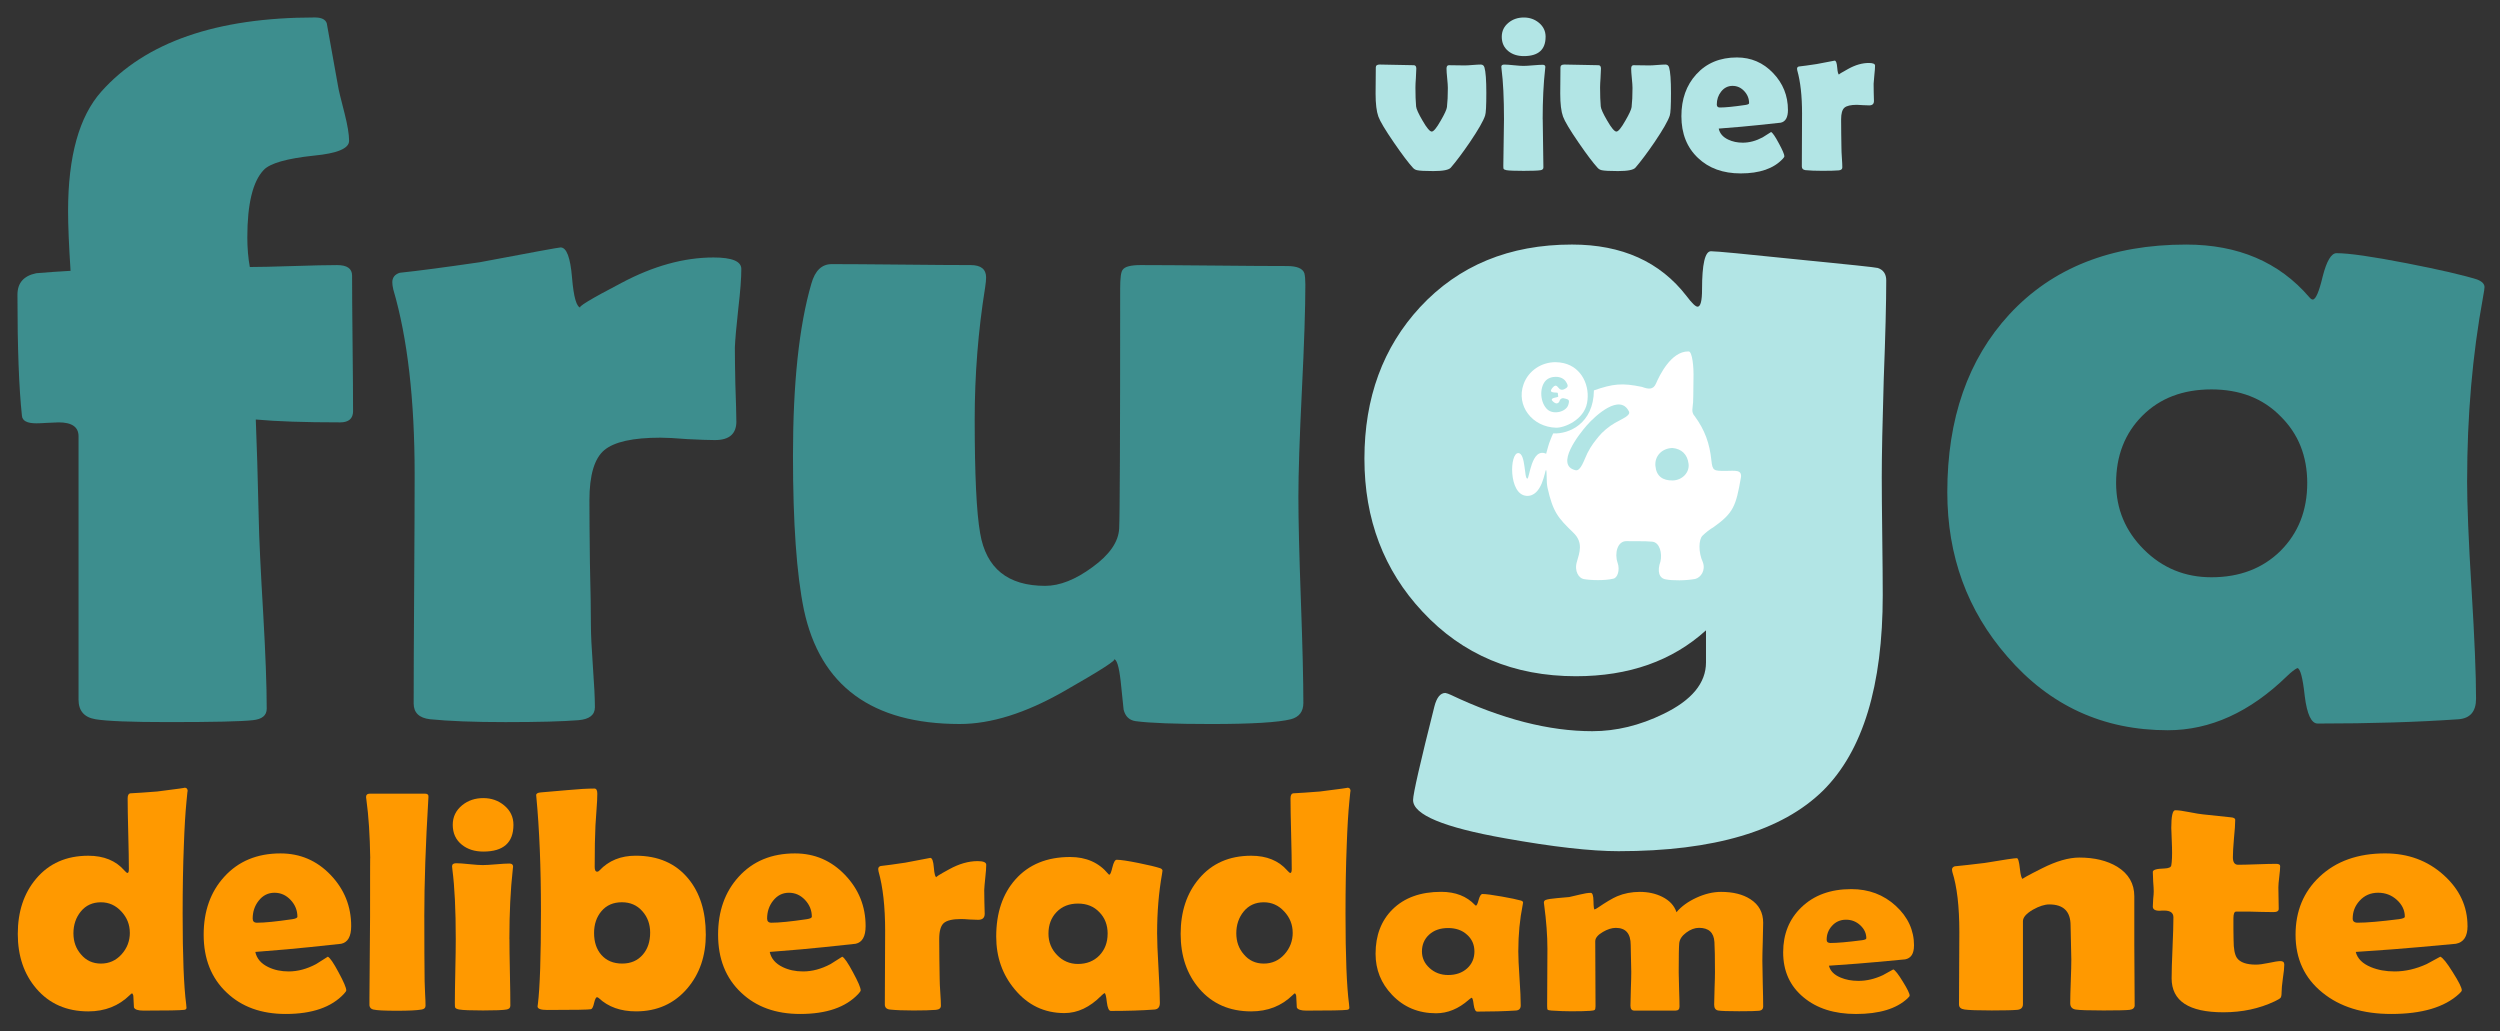 <?xml version="1.0" encoding="UTF-8" standalone="no"?>
<!-- Created with Inkscape (http://www.inkscape.org/) -->

<svg
   xmlns:dc="http://purl.org/dc/elements/1.1/"
   xmlns:cc="http://creativecommons.org/ns#"
   xmlns:rdf="http://www.w3.org/1999/02/22-rdf-syntax-ns#"
   xmlns:svg="http://www.w3.org/2000/svg"
   xmlns="http://www.w3.org/2000/svg"
   version="1.1"
   width="143"
   height="59"
   id="svg21664">
  <rect width="100%" height="100%" fill="#333333" stroke="none"/>
  <defs
     id="defs21666" />
  <g
     transform="translate(0,-993.362)"
     id="layer1">
    <g
       id="g24263">
      <g
         id="g24247">
        <path
           d="m 74.666,1009.647 c -3.2e-5,1.349 -0.066,3.372 -0.199,6.07 -0.133,2.698 -0.199,4.721 -0.199,6.07 -3.2e-5,1.312 0.047,3.281 0.142,5.906 0.095,2.625 0.142,4.585 0.142,5.879 -3.1e-5,0.492 -0.237,0.802 -0.71,0.93 -0.719,0.182 -2.244,0.274 -4.572,0.274 -2.064,0 -3.502,-0.055 -4.317,-0.164 -0.36,-0.055 -0.587,-0.274 -0.682,-0.656 -0.057,-0.547 -0.114,-1.094 -0.17,-1.641 -0.095,-0.839 -0.227,-1.258 -0.398,-1.258 0.265,0 -0.691,0.62 -2.868,1.859 -2.177,1.24 -4.156,1.859 -5.935,1.859 -5.017,0 -7.989,-2.178 -8.917,-6.535 -0.417,-2.023 -0.625,-4.958 -0.625,-8.805 -2e-6,-4.156 0.35,-7.438 1.051,-9.844 0.208,-0.747 0.596,-1.121 1.164,-1.121 0.871,0 2.196,0.01 3.976,0.027 1.78,0.019 3.105,0.028 3.976,0.028 0.587,0 0.88,0.237 0.88,0.711 -1.3e-5,0.128 -0.019,0.319 -0.057,0.574 -0.398,2.479 -0.596,4.995 -0.596,7.547 -1.3e-5,3.172 0.104,5.341 0.312,6.508 0.341,2.005 1.581,3.008 3.72,3.008 0.833,0 1.732,-0.355 2.698,-1.066 0.984,-0.711 1.496,-1.449 1.534,-2.215 0.038,-0.674 0.057,-5.25 0.057,-13.727 -2.2e-5,-0.602 0.047,-0.957 0.142,-1.066 0.114,-0.182 0.454,-0.274 1.022,-0.274 0.928,0 2.319,0.01 4.175,0.027 1.874,0.019 3.275,0.028 4.203,0.028 0.568,10e-5 0.899,0.137 0.994,0.41 0.038,0.146 0.057,0.365 0.057,0.656"
           id="path22213"
           style="font-size:57.07px;font-style:normal;font-variant:normal;font-weight:bold;font-stretch:normal;text-align:start;line-height:100%;letter-spacing:0px;word-spacing:0px;writing-mode:lr-tb;text-anchor:start;fill:#3d8e8e;fill-opacity:1;stroke:none;font-family:Berlin Sans FB Demi;-inkscape-font-specification:Berlin Sans FB Demi Bold" />
        <path
           d="m 20.197,1016.866 c -2e-5,0.437 -0.246,0.656 -0.738,0.656 -2.045,10e-5 -3.654,-0.055 -4.828,-0.164 0.057,1.367 0.114,3.272 0.17,5.715 0.019,1.039 0.104,2.844 0.256,5.414 0.133,2.315 0.199,4.12 0.199,5.414 -1.6e-5,0.383 -0.265,0.602 -0.795,0.656 -0.644,0.073 -2.253,0.109 -4.828,0.109 -2.139,0 -3.531,-0.055 -4.175,-0.164 -0.644,-0.109 -0.966,-0.483 -0.966,-1.121 l 0,-15.066 c -4.2e-6,-0.529 -0.379,-0.793 -1.136,-0.793 -0.133,10e-5 -0.35,0.01 -0.653,0.027 -0.284,0.019 -0.492,0.027 -0.625,0.027 -0.53,0 -0.805,-0.146 -0.824,-0.438 -0.17,-1.586 -0.256,-3.892 -0.256,-6.918 -6.7e-7,-0.674 0.36,-1.085 1.079,-1.23 0.644,-0.055 1.297,-0.1 1.959,-0.137 -0.095,-1.458 -0.142,-2.598 -0.142,-3.418 -3.6e-6,-3.135 0.634,-5.414 1.903,-6.836 2.518,-2.826 6.588,-4.238 12.211,-4.238 0.379,10e-5 0.606,0.11 0.682,0.328 0.151,0.82 0.369,2.033 0.653,3.637 0.019,0.146 0.142,0.656 0.369,1.531 0.17,0.674 0.256,1.194 0.256,1.559 -2.1e-5,0.438 -0.672,0.72 -2.016,0.848 -1.552,0.164 -2.509,0.438 -2.868,0.82 -0.625,0.656 -0.937,1.942 -0.937,3.856 -1.3e-5,0.602 0.047,1.167 0.142,1.695 0.53,0 1.354,-0.019 2.471,-0.055 1.117,-0.036 1.959,-0.055 2.527,-0.055 0.568,0 0.852,0.201 0.852,0.602 -2e-5,0.857 0.009,2.151 0.028,3.883 0.019,1.714 0.028,2.999 0.028,3.856"
           id="path22209"
           style="font-size:57.07px;font-style:normal;font-variant:normal;font-weight:bold;font-stretch:normal;text-align:start;line-height:100%;letter-spacing:0px;word-spacing:0px;writing-mode:lr-tb;text-anchor:start;fill:#3d8e8e;fill-opacity:1;stroke:none;font-family:Berlin Sans FB Demi;-inkscape-font-specification:Berlin Sans FB Demi Bold" />
        <path
           d="m 42.121,1017.468 c -2.1e-5,0.711 -0.407,1.066 -1.221,1.066 -0.36,0 -0.89,-0.019 -1.59,-0.055 -0.682,-0.055 -1.193,-0.082 -1.534,-0.082 -1.571,0 -2.641,0.237 -3.209,0.711 -0.568,0.474 -0.852,1.431 -0.852,2.871 -1.3e-5,0.784 0.009,1.978 0.028,3.582 0.038,1.586 0.057,2.771 0.057,3.555 -1.3e-5,0.529 0.038,1.321 0.114,2.379 0.076,1.039 0.114,1.814 0.114,2.324 -1.4e-5,0.438 -0.312,0.684 -0.937,0.738 -0.909,0.073 -2.3,0.11 -4.175,0.11 -1.799,0 -3.237,-0.055 -4.317,-0.164 -0.625,-0.073 -0.937,-0.374 -0.937,-0.902 -3e-6,-1.458 0.009,-3.637 0.028,-6.535 0.019,-2.917 0.028,-5.104 0.028,-6.562 -3e-6,-4.284 -0.407,-7.811 -1.221,-10.582 -0.038,-0.164 -0.057,-0.301 -0.057,-0.41 -10e-7,-0.273 0.142,-0.456 0.426,-0.547 1.041,-0.109 2.565,-0.31 4.572,-0.602 2.991,-0.565 4.534,-0.848 4.629,-0.848 0.341,10e-5 0.558,0.574 0.653,1.723 0.095,1.148 0.265,1.723 0.511,1.723 -0.265,0 0.511,-0.474 2.329,-1.422 1.817,-0.966 3.569,-1.449 5.254,-1.449 1.06,10e-5 1.59,0.219 1.59,0.656 -2.1e-5,0.529 -0.057,1.276 -0.17,2.242 -0.114,1.039 -0.18,1.787 -0.199,2.242 -2.1e-5,0.529 0.009,1.23 0.028,2.106 0.038,1.075 0.057,1.786 0.057,2.133"
           id="path22211"
           style="font-size:57.07px;font-style:normal;font-variant:normal;font-weight:bold;font-stretch:normal;text-align:start;line-height:100%;letter-spacing:0px;word-spacing:0px;writing-mode:lr-tb;text-anchor:start;fill:#3d8e8e;fill-opacity:1;stroke:none;font-family:Berlin Sans FB Demi;-inkscape-font-specification:Berlin Sans FB Demi Bold" />
        <path
           d="m 131.974,1020.995 c -3e-5,-1.549 -0.511,-2.825 -1.534,-3.828 -1.003,-1.021 -2.319,-1.531 -3.947,-1.531 -1.628,0 -2.944,0.501 -3.947,1.504 -1.003,1.003 -1.505,2.288 -1.505,3.855 -10e-6,1.477 0.53,2.744 1.59,3.801 1.06,1.057 2.348,1.586 3.862,1.586 1.609,0 2.925,-0.501 3.947,-1.504 1.022,-1.021 1.533,-2.315 1.534,-3.883 m 9.144,-0.164 c -3e-5,1.404 0.085,3.491 0.256,6.262 0.17,2.771 0.256,4.849 0.256,6.234 -3e-5,0.729 -0.331,1.121 -0.994,1.176 -2.348,0.164 -5.036,0.246 -8.065,0.246 -0.36,0 -0.606,-0.52 -0.738,-1.559 -0.114,-1.057 -0.256,-1.595 -0.426,-1.613 -0.151,0.073 -0.35,0.228 -0.596,0.465 -2.12,2.06 -4.392,3.09 -6.816,3.09 -3.692,0 -6.749,-1.404 -9.173,-4.211 -2.291,-2.625 -3.436,-5.76 -3.436,-9.406 0,-4.211 1.183,-7.602 3.55,-10.172 2.461,-2.661 5.831,-3.992 10.11,-3.992 2.972,0 5.32,1.002 7.043,3.008 0.076,0.091 0.142,0.137 0.199,0.137 0.17,0 0.36,-0.438 0.568,-1.312 0.227,-0.893 0.492,-1.34 0.795,-1.34 0.7,1e-4 2.035,0.191 4.004,0.574 1.874,0.365 3.218,0.674 4.033,0.93 0.284,0.109 0.426,0.255 0.426,0.437 -3e-5,0.073 -0.028,0.264 -0.085,0.574 -0.606,3.3 -0.909,6.79 -0.909,10.473"
           id="path22217"
           style="font-size:57.07px;font-style:normal;font-variant:normal;font-weight:bold;font-stretch:normal;text-align:start;line-height:100%;letter-spacing:0px;word-spacing:0px;writing-mode:lr-tb;text-anchor:start;fill:#3d8e8e;fill-opacity:1;stroke:none;font-family:Berlin Sans FB Demi;-inkscape-font-specification:Berlin Sans FB Demi Bold" />
        <g
           id="g24009">
          <path
             d="m 107.693,1027.393 c -3e-5,5.195 -1.136,8.923 -3.408,11.184 -2.348,2.315 -6.248,3.473 -11.7,3.473 -1.59,-10e-5 -3.758,-0.246 -6.503,-0.738 -3.502,-0.62 -5.254,-1.349 -5.254,-2.188 -3e-6,-0.346 0.407,-2.133 1.221,-5.359 0.133,-0.51 0.341,-0.766 0.625,-0.766 0.095,0.019 0.199,0.055 0.312,0.109 2.916,1.385 5.613,2.078 8.094,2.078 1.363,0 2.717,-0.328 4.061,-0.984 1.628,-0.784 2.442,-1.768 2.442,-2.953 l 0,-1.832 c -1.931,1.75 -4.411,2.625 -7.44,2.625 -3.559,0 -6.484,-1.23 -8.775,-3.692 -2.215,-2.37 -3.323,-5.286 -3.323,-8.75 -10e-7,-3.482 1.06,-6.371 3.181,-8.668 2.215,-2.388 5.112,-3.582 8.69,-3.582 2.859,0 5.045,0.984 6.56,2.953 0.303,0.401 0.511,0.602 0.625,0.602 0.17,1e-4 0.256,-0.328 0.256,-0.984 -2.1e-5,-1.458 0.17,-2.188 0.511,-2.188 0.303,0 1.941,0.155 4.913,0.465 2.972,0.292 4.515,0.456 4.629,0.492 0.322,0.109 0.483,0.346 0.483,0.711 -3e-5,1.258 -0.047,3.135 -0.142,5.633 -0.076,2.498 -0.114,4.375 -0.114,5.633 -3e-5,0.747 0.009,1.869 0.028,3.363 0.019,1.495 0.028,2.616 0.028,3.363"
             id="path22226"
             style="font-size:57.07px;font-style:normal;font-variant:normal;font-weight:bold;font-stretch:normal;text-align:start;line-height:100%;letter-spacing:0px;word-spacing:0px;writing-mode:lr-tb;text-anchor:start;fill:#b2e5e5;fill-opacity:1;stroke:none;font-family:Berlin Sans FB Demi;-inkscape-font-specification:Berlin Sans FB Demi Bold" />
          <g
             id="g24000">
            <g
               id="g23994">
              <path
                 d="m 99.576,1020.702 c -0.282,1.618 -0.424,2.007 -1.585,2.83 -0.155,0.077 -0.437,0.304 -0.605,0.468 -0.226,0.221 -0.247,0.948 0.017,1.521 0.17,0.464 -0.114,0.874 -0.434,0.956 -0.53,0.101 -1.317,0.101 -1.677,0.027 -0.399,-0.058 -0.511,-0.469 -0.315,-1.023 0.11,-0.464 -0.036,-1.087 -0.463,-1.135 -0.393,-0.044 -1.198,-0.018 -1.451,-0.031 -0.559,-0.029 -0.719,0.717 -0.538,1.231 0.149,0.422 -9.9e-4,0.887 -0.259,0.919 -0.46,0.114 -1.289,0.094 -1.688,0.017 -0.258,-0.05 -0.547,-0.443 -0.377,-0.998 0.142,-0.496 0.378,-1.088 -0.198,-1.644 -0.904,-0.874 -1.172,-1.193 -1.485,-2.577 -0.079,-0.349 -0.024,-1.004 -0.088,-1.011 -0.064,-0.01 -0.208,1.541 -1.121,1.472 -1.031,-0.078 -0.969,-2.49 -0.45,-2.446 0.417,0.036 0.317,1.481 0.507,1.461 0.117,0.021 0.225,-1.803 1.073,-1.423 0.079,-0.265 0.136,-0.539 0.245,-0.791 0.101,-0.234 0.058,-0.173 0.157,-0.371 0.906,0.044 2.306,-0.558 2.331,-2.463 1.092,-0.378 1.612,-0.437 2.752,-0.198 0.352,0.131 0.64,0.177 0.798,-0.191 0.205,-0.476 0.864,-1.84 1.843,-1.838 0.26,-0.061 0.312,1.067 0.305,1.322 -0.014,0.527 -0.002,1.055 -0.025,1.582 -0.014,0.323 -0.13,0.557 0.094,0.801 0.575,0.782 0.854,1.557 0.952,2.527 0.06,0.6 0.145,0.6 0.792,0.601 0.544,2e-4 0.983,-0.104 0.894,0.405 z"
                 id="out"
                 style="fill:#ffffff;fill-opacity:1" />
              <path
                 d="m 95.661,1018.987 c -0.604,0.018 -1.019,0.464 -0.972,1.019 0.05,0.592 0.416,0.851 0.996,0.838 0.532,-0.013 0.961,-0.447 0.902,-0.946 -0.066,-0.551 -0.403,-0.863 -0.926,-0.911 z"
                 id="path22685"
                 style="fill:#b2e5e5;fill-opacity:1" />
              <path
                 d="m 90.122,1020.258 c 0.303,0.07 0.497,-0.62 0.678,-0.977 0.229,-0.454 0.437,-0.69 0.636,-0.941 0.215,-0.272 0.595,-0.59 0.931,-0.782 0.397,-0.228 0.924,-0.425 0.809,-0.659 -0.516,-1.051 -1.916,0.229 -2.407,0.789 -0.453,0.516 -1.844,2.295 -0.646,2.571 z"
                 id="path22683"
                 style="fill:#b2e5e5;fill-opacity:1" />
            </g>
            <g
               id="g23990">
              <path
                 d="m 88.995,1014.079 c -0.817,-0.01 -1.571,0.486 -1.846,1.258 -0.442,1.239 0.498,2.45 1.856,2.49 0.476,0.014 1.588,-0.442 1.774,-1.41 0.185,-0.96 -0.287,-2.034 -1.326,-2.281 -0.153,-0.036 -0.306,-0.055 -0.458,-0.056 z"
                 id="path22551"
                 style="fill:#ffffff;fill-opacity:1;stroke:none" />
              <path
                 d="m 89.003,1014.917 c 0.232,0 0.455,0.097 0.565,0.275 0.064,0.105 0.178,0.256 0.028,0.361 -0.114,0.079 -0.278,0.173 -0.42,0.024 -0.098,-0.103 -0.164,-0.242 -0.328,-0.084 -0.415,0.439 0.273,0.269 0.259,0.356 0.007,0.082 0.004,-0.013 0.024,0.195 -0.017,0.078 -0.646,0.044 -0.22,0.347 0.112,0.073 0.177,0.055 0.25,-0.012 0.041,-0.039 0.045,-0.111 0.081,-0.158 0.112,-0.141 0.26,-0.063 0.384,-0.03 0.17,0.046 0.118,0.187 0.089,0.301 -0.105,0.428 -0.847,0.61 -1.198,0.296 -0.413,-0.37 -0.48,-1.206 -0.129,-1.624 0.143,-0.17 0.383,-0.253 0.615,-0.248 z"
                 id="path3472"
                 style="fill:#b2e5e5;fill-opacity:1;stroke:none" />
            </g>
          </g>
        </g>
      </g>
      <g
         id="g22899">
        <path
           d="m 85.018,998.691 c -6e-6,0.724 -0.023,1.151 -0.07,1.282 -0.097,0.3 -0.389,0.81 -0.876,1.53 -0.423,0.618 -0.785,1.1 -1.085,1.447 -0.11,0.131 -0.442,0.197 -0.997,0.197 -0.482,0 -0.796,-0.017 -0.939,-0.051 -0.089,-0.021 -0.163,-0.063 -0.222,-0.127 -0.254,-0.275 -0.616,-0.753 -1.085,-1.435 -0.504,-0.732 -0.804,-1.234 -0.901,-1.504 -0.106,-0.292 -0.159,-0.73 -0.159,-1.314 0,-0.165 0.002,-0.413 0.006,-0.743 0.004,-0.334 0.006,-0.586 0.006,-0.755 -10e-7,-0.11 0.074,-0.165 0.222,-0.165 0.216,10e-6 0.54,0.006 0.971,0.019 0.436,0.013 0.762,0.019 0.978,0.019 0.097,0 0.146,0.066 0.146,0.197 -3e-6,0.118 -0.009,0.298 -0.025,0.54 -0.017,0.237 -0.025,0.417 -0.025,0.54 -3e-6,0.44 0.013,0.8 0.038,1.079 0.013,0.144 0.135,0.415 0.368,0.812 0.241,0.419 0.417,0.628 0.527,0.628 0.106,0 0.275,-0.205 0.508,-0.616 0.224,-0.385 0.345,-0.647 0.362,-0.787 0.034,-0.3 0.051,-0.664 0.051,-1.092 -5e-6,-0.123 -0.013,-0.307 -0.038,-0.552 -0.025,-0.25 -0.038,-0.434 -0.038,-0.552 -5e-6,-0.131 0.044,-0.197 0.133,-0.197 0.102,0 0.252,0.002 0.451,0.006 0.203,0.004 0.355,0.006 0.457,0.006 0.102,1e-5 0.254,-0.008 0.457,-0.025 0.207,-0.017 0.362,-0.025 0.463,-0.025 0.106,10e-6 0.176,0.055 0.209,0.165 0.072,0.241 0.108,0.732 0.108,1.473"
           id="path22821"
           style="font-size:13px;font-style:normal;font-variant:normal;font-weight:bold;font-stretch:normal;text-align:start;line-height:100%;letter-spacing:0px;word-spacing:0px;writing-mode:lr-tb;text-anchor:start;fill:#b2e5e5;fill-opacity:1;stroke:none;font-family:Berlin Sans FB Demi;-inkscape-font-specification:Berlin Sans FB Demi Bold" />
        <path
           d="m 88.408,995.467 c -3e-6,0.736 -0.415,1.104 -1.244,1.104 -0.355,0 -0.65,-0.093 -0.882,-0.279 -0.254,-0.203 -0.381,-0.478 -0.381,-0.825 0,-0.33 0.131,-0.601 0.394,-0.812 0.241,-0.195 0.531,-0.292 0.87,-0.292 0.33,10e-6 0.616,0.1 0.857,0.298 0.258,0.212 0.387,0.48 0.387,0.806 m -0.165,4.716 c -3e-6,0.309 0.006,0.77 0.019,1.384 0.013,0.609 0.019,1.066 0.019,1.371 -3e-6,0.089 -0.053,0.142 -0.159,0.159 -0.144,0.025 -0.468,0.038 -0.971,0.038 -0.508,0 -0.834,-0.013 -0.978,-0.038 -0.093,-0.017 -0.15,-0.044 -0.171,-0.082 -0.009,-0.017 -0.013,-0.08 -0.013,-0.19 -10e-7,-0.292 0.006,-0.73 0.019,-1.314 0.013,-0.588 0.019,-1.03 0.019,-1.327 -10e-7,-1.202 -0.047,-2.158 -0.14,-2.869 -0.009,-0.068 -0.013,-0.112 -0.013,-0.133 -10e-7,-0.085 0.057,-0.127 0.171,-0.127 0.118,10e-6 0.298,0.013 0.54,0.038 0.245,0.025 0.43,0.038 0.552,0.038 0.123,10e-6 0.307,-0.011 0.552,-0.032 0.245,-0.021 0.43,-0.032 0.552,-0.032 0.102,0 0.152,0.042 0.152,0.127 -3e-6,0.017 -0.004,0.057 -0.013,0.121 -0.093,0.825 -0.14,1.782 -0.14,2.869"
           id="path22823"
           style="font-size:13px;font-style:normal;font-variant:normal;font-weight:bold;font-stretch:normal;text-align:start;line-height:100%;letter-spacing:0px;word-spacing:0px;writing-mode:lr-tb;text-anchor:start;fill:#b2e5e5;fill-opacity:1;stroke:none;font-family:Berlin Sans FB Demi;-inkscape-font-specification:Berlin Sans FB Demi Bold" />
        <path
           d="m 95.58,998.691 c -6e-6,0.724 -0.023,1.151 -0.07,1.282 -0.097,0.3 -0.389,0.81 -0.876,1.53 -0.423,0.618 -0.785,1.1 -1.085,1.447 -0.11,0.131 -0.442,0.197 -0.997,0.197 -0.482,0 -0.796,-0.017 -0.939,-0.051 -0.089,-0.021 -0.163,-0.063 -0.222,-0.127 -0.254,-0.275 -0.616,-0.753 -1.085,-1.435 -0.504,-0.732 -0.804,-1.234 -0.901,-1.504 -0.106,-0.292 -0.159,-0.73 -0.159,-1.314 0,-0.165 0.002,-0.413 0.006,-0.743 0.004,-0.334 0.006,-0.586 0.006,-0.755 -10e-7,-0.11 0.074,-0.165 0.222,-0.165 0.216,10e-6 0.54,0.006 0.971,0.019 0.436,0.013 0.762,0.019 0.978,0.019 0.097,0 0.146,0.066 0.146,0.197 -3e-6,0.118 -0.009,0.298 -0.025,0.54 -0.017,0.237 -0.025,0.417 -0.025,0.54 -3e-6,0.44 0.013,0.8 0.038,1.079 0.013,0.144 0.135,0.415 0.368,0.812 0.241,0.419 0.417,0.628 0.527,0.628 0.106,0 0.275,-0.205 0.508,-0.616 0.224,-0.385 0.345,-0.647 0.362,-0.787 0.034,-0.3 0.051,-0.664 0.051,-1.092 -5e-6,-0.123 -0.013,-0.307 -0.038,-0.552 -0.025,-0.25 -0.038,-0.434 -0.038,-0.552 -5e-6,-0.131 0.044,-0.197 0.133,-0.197 0.102,0 0.252,0.002 0.451,0.006 0.203,0.004 0.355,0.006 0.457,0.006 0.102,1e-5 0.254,-0.008 0.457,-0.025 0.207,-0.017 0.362,-0.025 0.463,-0.025 0.106,10e-6 0.176,0.055 0.209,0.165 0.072,0.241 0.108,0.732 0.108,1.473"
           id="path22825"
           style="font-size:13px;font-style:normal;font-variant:normal;font-weight:bold;font-stretch:normal;text-align:start;line-height:100%;letter-spacing:0px;word-spacing:0px;writing-mode:lr-tb;text-anchor:start;fill:#b2e5e5;fill-opacity:1;stroke:none;font-family:Berlin Sans FB Demi;-inkscape-font-specification:Berlin Sans FB Demi Bold" />
        <path
           d="m 102.271,999.65 c -1e-5,0.427 -0.138,0.671 -0.413,0.73 -0.047,0.01 -0.485,0.055 -1.314,0.14 -0.499,0.055 -1.244,0.121 -2.234,0.197 0.059,0.275 0.239,0.485 0.54,0.628 0.245,0.118 0.525,0.178 0.838,0.178 0.377,0 0.755,-0.102 1.136,-0.305 0.161,-0.102 0.322,-0.203 0.482,-0.305 0.089,0.042 0.237,0.258 0.444,0.647 0.212,0.389 0.317,0.637 0.317,0.743 0,0.03 -0.032,0.078 -0.095,0.146 -0.516,0.554 -1.318,0.832 -2.406,0.832 -1.007,0 -1.82,-0.294 -2.438,-0.882 -0.635,-0.597 -0.952,-1.394 -0.952,-2.393 0,-0.973 0.284,-1.771 0.851,-2.393 0.584,-0.643 1.358,-0.965 2.323,-0.965 0.812,1e-5 1.502,0.296 2.069,0.889 0.567,0.592 0.851,1.297 0.851,2.114 m -2.222,-0.387 c -10e-6,-0.262 -0.093,-0.493 -0.279,-0.692 -0.186,-0.199 -0.408,-0.298 -0.667,-0.298 -0.267,0 -0.487,0.112 -0.66,0.336 -0.161,0.207 -0.241,0.451 -0.241,0.73 -2e-6,0.114 0.059,0.171 0.178,0.171 0.313,1e-5 0.8,-0.049 1.46,-0.146 0.14,-0.021 0.209,-0.055 0.209,-0.102"
           id="path22827"
           style="font-size:13px;font-style:normal;font-variant:normal;font-weight:bold;font-stretch:normal;text-align:start;line-height:100%;letter-spacing:0px;word-spacing:0px;writing-mode:lr-tb;text-anchor:start;fill:#b2e5e5;fill-opacity:1;stroke:none;font-family:Berlin Sans FB Demi;-inkscape-font-specification:Berlin Sans FB Demi Bold" />
        <path
           d="m 107.19,999.142 c 0,0.165 -0.091,0.248 -0.273,0.248 -0.08,0 -0.199,-0.004 -0.355,-0.013 -0.152,-0.013 -0.267,-0.019 -0.343,-0.019 -0.351,0 -0.59,0.055 -0.717,0.165 -0.127,0.11 -0.19,0.332 -0.19,0.666 0,0.182 0.002,0.459 0.006,0.832 0.008,0.368 0.013,0.643 0.013,0.825 -10e-6,0.123 0.008,0.307 0.025,0.552 0.017,0.241 0.025,0.421 0.025,0.539 0,0.102 -0.07,0.159 -0.209,0.171 -0.203,0.017 -0.514,0.025 -0.933,0.025 -0.402,0 -0.724,-0.013 -0.965,-0.038 -0.14,-0.017 -0.209,-0.087 -0.209,-0.209 0,-0.339 0.002,-0.844 0.006,-1.517 0.004,-0.677 0.006,-1.185 0.006,-1.523 0,-0.994 -0.091,-1.813 -0.273,-2.457 -0.008,-0.038 -0.013,-0.07 -0.013,-0.095 0,-0.064 0.032,-0.106 0.095,-0.127 0.233,-0.025 0.573,-0.072 1.022,-0.14 0.669,-0.131 1.014,-0.197 1.035,-0.197 0.076,10e-6 0.125,0.133 0.146,0.4 0.021,0.267 0.059,0.4 0.114,0.4 -0.059,0 0.114,-0.11 0.521,-0.33 0.406,-0.224 0.798,-0.336 1.174,-0.336 0.237,10e-6 0.355,0.051 0.355,0.152 -10e-6,0.123 -0.013,0.296 -0.038,0.52 -0.025,0.241 -0.04,0.415 -0.044,0.521 -1e-5,0.123 0.002,0.286 0.006,0.489 0.008,0.25 0.013,0.415 0.013,0.495"
           id="path22829"
           style="font-size:13px;font-style:normal;font-variant:normal;font-weight:bold;font-stretch:normal;text-align:start;line-height:100%;letter-spacing:0px;word-spacing:0px;writing-mode:lr-tb;text-anchor:start;fill:#b2e5e5;fill-opacity:1;stroke:none;font-family:Berlin Sans FB Demi;-inkscape-font-specification:Berlin Sans FB Demi Bold" />
      </g>
      <g
         id="g24155">
        <path
           d="m 10.736,1038.636 c -10e-6,-0.129 -0.023,0.064 -0.07,0.58 -0.064,0.65 -0.114,1.482 -0.149,2.496 -0.047,1.148 -0.07,2.455 -0.07,3.92 -10e-6,2.42 0.067,4.143 0.202,5.168 0.012,0.111 0.018,0.182 0.018,0.211 -10e-6,0.064 -0.044,0.103 -0.132,0.114 -0.211,0.029 -0.987,0.044 -2.329,0.044 -0.316,0 -0.498,-0.062 -0.545,-0.184 -0.012,-0.223 -0.023,-0.445 -0.035,-0.668 -0.006,-0.047 -0.029,-0.094 -0.07,-0.141 -0.035,0.017 -0.079,0.053 -0.132,0.105 -0.633,0.621 -1.424,0.932 -2.373,0.932 -1.236,0 -2.227,-0.434 -2.971,-1.301 -0.709,-0.826 -1.063,-1.869 -1.063,-3.129 -3e-7,-1.277 0.349,-2.329 1.046,-3.155 0.738,-0.879 1.734,-1.318 2.988,-1.318 0.885,10e-5 1.573,0.281 2.065,0.844 0.082,0.094 0.141,0.141 0.176,0.141 0.053,0 0.079,-0.076 0.079,-0.229 -6.7e-6,-0.451 -0.012,-1.125 -0.035,-2.022 -0.023,-0.896 -0.035,-1.567 -0.035,-2.013 -6.6e-6,-0.17 0.047,-0.267 0.141,-0.29 0.375,-0.018 0.891,-0.053 1.547,-0.105 1.172,-0.146 1.69,-0.22 1.556,-0.22 0.129,0 0.193,0.073 0.193,0.22 m -3.313,8.077 c -6.7e-6,-0.463 -0.161,-0.867 -0.483,-1.213 -0.322,-0.352 -0.712,-0.527 -1.169,-0.527 -0.48,0 -0.864,0.176 -1.151,0.527 -0.281,0.346 -0.422,0.762 -0.422,1.248 -3.6e-6,0.475 0.144,0.876 0.431,1.204 0.293,0.352 0.674,0.527 1.143,0.527 0.469,0 0.861,-0.176 1.178,-0.527 0.316,-0.351 0.475,-0.765 0.475,-1.239"
           id="path24108"
           style="font-size:18px;font-style:normal;font-variant:normal;font-weight:bold;font-stretch:normal;text-align:start;line-height:100%;letter-spacing:0px;word-spacing:0px;writing-mode:lr-tb;text-anchor:start;fill:#ff9900;fill-opacity:1;stroke:none;font-family:Berlin Sans FB Demi;-inkscape-font-specification:Berlin Sans FB Demi Bold" />
        <path
           d="m 20.088,1046.335 c -9e-6,0.592 -0.19,0.929 -0.571,1.011 -0.064,0.012 -0.671,0.076 -1.819,0.193 -0.691,0.076 -1.723,0.167 -3.094,0.273 0.082,0.381 0.331,0.671 0.747,0.87 0.34,0.164 0.727,0.246 1.16,0.246 0.521,0 1.046,-0.141 1.573,-0.422 0.223,-0.141 0.445,-0.281 0.668,-0.422 0.123,0.059 0.328,0.357 0.615,0.896 0.293,0.539 0.439,0.882 0.439,1.028 -9e-6,0.041 -0.044,0.108 -0.132,0.202 -0.715,0.768 -1.825,1.151 -3.331,1.151 -1.395,0 -2.52,-0.407 -3.375,-1.222 -0.879,-0.826 -1.318,-1.931 -1.318,-3.313 -1e-6,-1.348 0.393,-2.452 1.178,-3.313 0.809,-0.891 1.881,-1.336 3.217,-1.336 1.125,0 2.08,0.41 2.865,1.23 0.785,0.82 1.178,1.796 1.178,2.927 m -3.076,-0.536 c -6e-6,-0.363 -0.129,-0.683 -0.387,-0.958 -0.258,-0.275 -0.565,-0.413 -0.923,-0.413 -0.369,0 -0.674,0.155 -0.914,0.466 -0.223,0.287 -0.334,0.624 -0.334,1.011 -3e-6,0.158 0.082,0.237 0.246,0.237 0.434,0 1.107,-0.067 2.021,-0.202 0.193,-0.029 0.29,-0.076 0.29,-0.141"
           id="path24110"
           style="font-size:18px;font-style:normal;font-variant:normal;font-weight:bold;font-stretch:normal;text-align:start;line-height:100%;letter-spacing:0px;word-spacing:0px;writing-mode:lr-tb;text-anchor:start;fill:#ff9900;fill-opacity:1;stroke:none;font-family:Berlin Sans FB Demi;-inkscape-font-specification:Berlin Sans FB Demi Bold" />
        <path
           d="m 24.271,1045.816 c -4e-6,1.6 0.006,2.827 0.018,3.683 -4e-6,0.135 0.009,0.366 0.026,0.694 0.018,0.299 0.026,0.53 0.026,0.694 -4e-6,0.123 -0.073,0.196 -0.22,0.22 -0.264,0.047 -0.738,0.07 -1.424,0.07 -0.703,0 -1.151,-0.023 -1.345,-0.07 -0.129,-0.029 -0.202,-0.108 -0.22,-0.237 -10e-7,-0.018 -10e-7,-0.144 0,-0.378 -10e-7,-0.521 0.006,-1.301 0.018,-2.338 0.012,-1.043 0.018,-1.822 0.018,-2.338 0,-2.461 0.003,-3.583 0.009,-3.366 -0.018,-1.295 -0.091,-2.411 -0.22,-3.349 -0.012,-0.064 -0.018,-0.114 -0.018,-0.149 -1e-6,-0.129 0.076,-0.193 0.229,-0.193 l 3.138,0 c 0.146,0 0.214,0.062 0.202,0.184 l -0.009,0.158 c -0.152,2.531 -0.229,4.77 -0.229,6.715"
           id="path24112"
           style="font-size:18px;font-style:normal;font-variant:normal;font-weight:bold;font-stretch:normal;text-align:start;line-height:100%;letter-spacing:0px;word-spacing:0px;writing-mode:lr-tb;text-anchor:start;fill:#ff9900;fill-opacity:1;stroke:none;font-family:Berlin Sans FB Demi;-inkscape-font-specification:Berlin Sans FB Demi Bold" />
        <path
           d="m 29.369,1040.543 c -4e-6,1.02 -0.574,1.529 -1.723,1.529 -0.492,10e-5 -0.899,-0.129 -1.222,-0.387 -0.352,-0.281 -0.527,-0.662 -0.527,-1.143 -1e-6,-0.457 0.182,-0.832 0.545,-1.125 0.334,-0.27 0.735,-0.404 1.204,-0.404 0.457,10e-5 0.853,0.138 1.187,0.413 0.357,0.293 0.536,0.665 0.536,1.116 m -0.229,6.53 c -4e-6,0.428 0.009,1.066 0.026,1.916 0.018,0.844 0.026,1.477 0.026,1.899 -5e-6,0.123 -0.073,0.196 -0.22,0.22 -0.199,0.035 -0.647,0.053 -1.345,0.053 -0.703,0 -1.154,-0.018 -1.354,-0.053 -0.129,-0.023 -0.208,-0.061 -0.237,-0.114 -0.012,-0.023 -0.018,-0.111 -0.018,-0.264 -1e-6,-0.404 0.009,-1.011 0.026,-1.819 0.018,-0.814 0.026,-1.427 0.026,-1.837 -1e-6,-1.664 -0.064,-2.988 -0.193,-3.973 -0.012,-0.094 -0.018,-0.155 -0.018,-0.185 -1e-6,-0.117 0.079,-0.176 0.237,-0.176 0.164,0 0.413,0.018 0.747,0.053 0.34,0.035 0.595,0.053 0.765,0.053 0.17,0 0.425,-0.015 0.765,-0.044 0.34,-0.029 0.595,-0.044 0.765,-0.044 0.141,0 0.211,0.059 0.211,0.176 -5e-6,0.023 -0.006,0.079 -0.018,0.167 -0.129,1.143 -0.193,2.467 -0.193,3.973"
           id="path24114"
           style="font-size:18px;font-style:normal;font-variant:normal;font-weight:bold;font-stretch:normal;text-align:start;line-height:100%;letter-spacing:0px;word-spacing:0px;writing-mode:lr-tb;text-anchor:start;fill:#ff9900;fill-opacity:1;stroke:none;font-family:Berlin Sans FB Demi;-inkscape-font-specification:Berlin Sans FB Demi Bold" />
        <path
           d="m 40.373,1046.809 c -10e-6,1.23 -0.352,2.259 -1.055,3.085 -0.75,0.879 -1.729,1.318 -2.936,1.318 -0.879,0 -1.588,-0.252 -2.127,-0.756 -0.041,-0.035 -0.076,-0.053 -0.105,-0.053 -0.059,0 -0.114,0.108 -0.167,0.325 -0.047,0.217 -0.105,0.337 -0.176,0.36 -0.1,0.029 -0.935,0.044 -2.505,0.044 -0.369,0 -0.554,-0.067 -0.554,-0.202 -1e-6,-0.018 0.006,-0.062 0.018,-0.132 0.117,-0.932 0.176,-2.707 0.176,-5.326 -10e-7,-2.502 -0.088,-4.679 -0.264,-6.53 l -0.009,-0.097 c -10e-7,-0.094 0.091,-0.146 0.272,-0.158 0.129,-0.01 0.639,-0.05 1.529,-0.132 0.627,-0.059 1.137,-0.088 1.529,-0.088 0.111,0 0.167,0.097 0.167,0.29 -4e-6,0.229 -0.015,0.53 -0.044,0.905 -0.035,0.463 -0.056,0.768 -0.062,0.914 -0.029,0.58 -0.044,1.371 -0.044,2.373 -4e-6,0.182 0.047,0.273 0.141,0.273 0.047,0 0.091,-0.023 0.132,-0.07 0.527,-0.562 1.219,-0.844 2.074,-0.844 1.283,10e-5 2.285,0.437 3.006,1.31 0.668,0.809 1.002,1.872 1.002,3.19 m -3.182,-0.097 c -7e-6,-0.486 -0.149,-0.896 -0.448,-1.23 -0.299,-0.34 -0.688,-0.51 -1.169,-0.51 -0.492,0 -0.882,0.17 -1.169,0.51 -0.281,0.334 -0.422,0.75 -0.422,1.248 -4e-6,0.516 0.138,0.932 0.413,1.248 0.293,0.334 0.691,0.501 1.195,0.501 0.498,0 0.894,-0.173 1.187,-0.519 0.275,-0.322 0.413,-0.738 0.413,-1.248"
           id="path24116"
           style="font-size:18px;font-style:normal;font-variant:normal;font-weight:bold;font-stretch:normal;text-align:start;line-height:100%;letter-spacing:0px;word-spacing:0px;writing-mode:lr-tb;text-anchor:start;fill:#ff9900;fill-opacity:1;stroke:none;font-family:Berlin Sans FB Demi;-inkscape-font-specification:Berlin Sans FB Demi Bold" />
        <path
           d="m 49.513,1046.335 c -9e-6,0.592 -0.19,0.929 -0.571,1.011 -0.064,0.012 -0.671,0.076 -1.819,0.193 -0.691,0.076 -1.723,0.167 -3.094,0.273 0.082,0.381 0.331,0.671 0.747,0.87 0.34,0.164 0.727,0.246 1.16,0.246 0.521,0 1.046,-0.141 1.573,-0.422 0.223,-0.141 0.445,-0.281 0.668,-0.422 0.123,0.059 0.328,0.357 0.615,0.896 0.293,0.539 0.439,0.882 0.439,1.028 -8e-6,0.041 -0.044,0.108 -0.132,0.202 -0.715,0.768 -1.825,1.151 -3.331,1.151 -1.395,0 -2.52,-0.407 -3.375,-1.222 -0.879,-0.826 -1.318,-1.931 -1.318,-3.313 0,-1.348 0.393,-2.452 1.178,-3.313 0.809,-0.891 1.881,-1.336 3.217,-1.336 1.125,0 2.08,0.41 2.865,1.23 0.785,0.82 1.178,1.796 1.178,2.927 m -3.076,-0.536 c -6e-6,-0.363 -0.129,-0.683 -0.387,-0.958 -0.258,-0.275 -0.565,-0.413 -0.923,-0.413 -0.369,0 -0.674,0.155 -0.914,0.466 -0.223,0.287 -0.334,0.624 -0.334,1.011 -3e-6,0.158 0.082,0.237 0.246,0.237 0.434,0 1.107,-0.067 2.021,-0.202 0.193,-0.029 0.29,-0.076 0.29,-0.141"
           id="path24118"
           style="font-size:18px;font-style:normal;font-variant:normal;font-weight:bold;font-stretch:normal;text-align:start;line-height:100%;letter-spacing:0px;word-spacing:0px;writing-mode:lr-tb;text-anchor:start;fill:#ff9900;fill-opacity:1;stroke:none;font-family:Berlin Sans FB Demi;-inkscape-font-specification:Berlin Sans FB Demi Bold" />
        <path
           d="m 56.325,1045.632 c -6e-6,0.229 -0.126,0.343 -0.378,0.343 -0.111,0 -0.275,-0.01 -0.492,-0.018 -0.211,-0.018 -0.369,-0.026 -0.475,-0.026 -0.486,0 -0.817,0.076 -0.993,0.229 -0.176,0.152 -0.264,0.46 -0.264,0.923 -4e-6,0.252 0.003,0.636 0.009,1.151 0.012,0.51 0.018,0.891 0.018,1.143 -4e-6,0.17 0.012,0.425 0.035,0.765 0.023,0.334 0.035,0.583 0.035,0.747 -4e-6,0.141 -0.097,0.22 -0.29,0.237 -0.281,0.023 -0.712,0.035 -1.292,0.035 -0.557,0 -1.002,-0.018 -1.336,-0.053 -0.193,-0.023 -0.29,-0.12 -0.29,-0.29 -1e-6,-0.469 0.003,-1.169 0.009,-2.101 0.006,-0.938 0.009,-1.641 0.009,-2.109 -10e-7,-1.377 -0.126,-2.511 -0.378,-3.401 -0.012,-0.053 -0.018,-0.097 -0.018,-0.132 0,-0.088 0.044,-0.146 0.132,-0.176 0.322,-0.035 0.794,-0.1 1.415,-0.193 0.926,-0.182 1.403,-0.273 1.433,-0.273 0.105,0 0.173,0.185 0.202,0.554 0.029,0.369 0.082,0.554 0.158,0.554 -0.082,0 0.158,-0.152 0.721,-0.457 0.562,-0.311 1.104,-0.466 1.626,-0.466 0.328,0 0.492,0.07 0.492,0.211 -7e-6,0.17 -0.018,0.41 -0.053,0.721 -0.035,0.334 -0.056,0.574 -0.062,0.721 -6e-6,0.17 0.003,0.396 0.009,0.677 0.012,0.346 0.018,0.574 0.018,0.685"
           id="path24120"
           style="font-size:18px;font-style:normal;font-variant:normal;font-weight:bold;font-stretch:normal;text-align:start;line-height:100%;letter-spacing:0px;word-spacing:0px;writing-mode:lr-tb;text-anchor:start;fill:#ff9900;fill-opacity:1;stroke:none;font-family:Berlin Sans FB Demi;-inkscape-font-specification:Berlin Sans FB Demi Bold" />
        <path
           d="m 66.186,1046.713 c -1e-5,0.451 0.026,1.122 0.079,2.013 0.053,0.891 0.079,1.559 0.079,2.004 -1e-5,0.234 -0.103,0.36 -0.308,0.378 -0.727,0.053 -1.559,0.079 -2.496,0.079 -0.111,0 -0.188,-0.167 -0.229,-0.501 -0.035,-0.34 -0.079,-0.513 -0.132,-0.518 -0.047,0.023 -0.108,0.073 -0.185,0.149 -0.656,0.662 -1.359,0.993 -2.109,0.993 -1.143,0 -2.089,-0.451 -2.839,-1.353 -0.709,-0.844 -1.063,-1.851 -1.063,-3.023 0,-1.353 0.366,-2.443 1.099,-3.269 0.762,-0.856 1.805,-1.283 3.129,-1.283 0.92,0 1.646,0.322 2.18,0.967 0.023,0.029 0.044,0.044 0.062,0.044 0.053,0 0.111,-0.141 0.176,-0.422 0.07,-0.287 0.152,-0.431 0.246,-0.431 0.217,0 0.63,0.062 1.239,0.184 0.58,0.117 0.996,0.217 1.248,0.299 0.088,0.035 0.132,0.082 0.132,0.141 -1e-5,0.023 -0.009,0.085 -0.026,0.185 -0.188,1.06 -0.281,2.183 -0.281,3.366 m -2.83,0.053 c -6e-6,-0.498 -0.158,-0.908 -0.475,-1.23 -0.311,-0.328 -0.718,-0.492 -1.222,-0.492 -0.504,10e-5 -0.911,0.161 -1.222,0.483 -0.311,0.322 -0.466,0.735 -0.466,1.239 -3e-6,0.475 0.164,0.882 0.492,1.222 0.328,0.34 0.727,0.51 1.195,0.51 0.498,10e-5 0.905,-0.161 1.222,-0.483 0.316,-0.328 0.475,-0.744 0.475,-1.248"
           id="path24122"
           style="font-size:18px;font-style:normal;font-variant:normal;font-weight:bold;font-stretch:normal;text-align:start;line-height:100%;letter-spacing:0px;word-spacing:0px;writing-mode:lr-tb;text-anchor:start;fill:#ff9900;fill-opacity:1;stroke:none;font-family:Berlin Sans FB Demi;-inkscape-font-specification:Berlin Sans FB Demi Bold" />
        <path
           d="m 77.252,1038.636 c -1e-5,-0.129 -0.023,0.064 -0.07,0.58 -0.064,0.65 -0.114,1.482 -0.149,2.496 -0.047,1.148 -0.07,2.455 -0.07,3.92 -1e-5,2.42 0.067,4.143 0.202,5.168 0.012,0.111 0.018,0.182 0.018,0.211 -1e-5,0.064 -0.044,0.103 -0.132,0.114 -0.211,0.029 -0.987,0.044 -2.329,0.044 -0.316,0 -0.498,-0.062 -0.545,-0.184 -0.012,-0.223 -0.023,-0.445 -0.035,-0.668 -0.006,-0.047 -0.029,-0.094 -0.07,-0.141 -0.035,0.017 -0.079,0.053 -0.132,0.105 -0.633,0.621 -1.424,0.932 -2.373,0.932 -1.236,0 -2.227,-0.434 -2.971,-1.301 -0.709,-0.826 -1.063,-1.869 -1.063,-3.129 0,-1.277 0.349,-2.329 1.046,-3.155 0.738,-0.879 1.734,-1.318 2.988,-1.318 0.885,10e-5 1.573,0.281 2.065,0.844 0.082,0.094 0.141,0.141 0.176,0.141 0.053,0 0.079,-0.076 0.079,-0.229 -6e-6,-0.451 -0.012,-1.125 -0.035,-2.022 -0.023,-0.896 -0.035,-1.567 -0.035,-2.013 -7e-6,-0.17 0.047,-0.267 0.141,-0.29 0.375,-0.018 0.891,-0.053 1.547,-0.105 1.172,-0.146 1.69,-0.22 1.556,-0.22 0.129,0 0.193,0.073 0.193,0.22 m -3.313,8.077 c -7e-6,-0.463 -0.161,-0.867 -0.483,-1.213 -0.322,-0.352 -0.712,-0.527 -1.169,-0.527 -0.48,0 -0.864,0.176 -1.151,0.527 -0.281,0.346 -0.422,0.762 -0.422,1.248 -4e-6,0.475 0.144,0.876 0.431,1.204 0.293,0.352 0.674,0.527 1.143,0.527 0.469,0 0.861,-0.176 1.178,-0.527 0.316,-0.351 0.475,-0.765 0.475,-1.239"
           id="path24124"
           style="font-size:18px;font-style:normal;font-variant:normal;font-weight:bold;font-stretch:normal;text-align:start;line-height:100%;letter-spacing:0px;word-spacing:0px;writing-mode:lr-tb;text-anchor:start;fill:#ff9900;fill-opacity:1;stroke:none;font-family:Berlin Sans FB Demi;-inkscape-font-specification:Berlin Sans FB Demi Bold" />
        <path
           d="m 86.846,1047.746 c -9e-6,0.351 0.023,0.873 0.07,1.565 0.047,0.693 0.07,1.212 0.07,1.559 -9e-6,0.182 -0.091,0.28 -0.273,0.294 -0.645,0.041 -1.383,0.062 -2.214,0.062 -0.099,0 -0.166,-0.13 -0.203,-0.39 -0.031,-0.264 -0.07,-0.399 -0.117,-0.403 -0.042,0.018 -0.096,0.057 -0.164,0.116 -0.582,0.515 -1.206,0.772 -1.871,0.772 -1.014,0 -1.853,-0.351 -2.518,-1.053 -0.629,-0.656 -0.943,-1.44 -0.943,-2.352 0,-1.053 0.325,-1.9 0.975,-2.543 0.676,-0.665 1.601,-0.998 2.776,-0.998 0.816,0 1.461,0.251 1.934,0.752 0.021,0.023 0.039,0.035 0.055,0.035 0.047,0 0.099,-0.109 0.156,-0.328 0.062,-0.223 0.135,-0.335 0.218,-0.335 0.192,0 0.559,0.048 1.099,0.144 0.515,0.091 0.884,0.169 1.107,0.232 0.078,0.027 0.117,0.064 0.117,0.109 -9e-6,0.019 -0.008,0.066 -0.023,0.143 -0.166,0.825 -0.249,1.698 -0.249,2.618 m -2.511,0.041 c -7e-6,-0.387 -0.14,-0.706 -0.421,-0.957 -0.275,-0.255 -0.637,-0.383 -1.084,-0.383 -0.447,0 -0.808,0.125 -1.084,0.376 -0.275,0.251 -0.413,0.572 -0.413,0.964 -3e-6,0.369 0.146,0.686 0.437,0.95 0.291,0.264 0.645,0.397 1.06,0.397 0.442,0 0.803,-0.125 1.084,-0.376 0.281,-0.255 0.421,-0.579 0.421,-0.971"
           id="path24136"
           style="font-size:14.951px;font-style:normal;font-variant:normal;font-weight:bold;font-stretch:normal;text-align:start;line-height:100%;letter-spacing:0px;word-spacing:0px;writing-mode:lr-tb;text-anchor:start;fill:#ff9900;fill-opacity:1;stroke:none;font-family:Berlin Sans FB Demi;-inkscape-font-specification:Berlin Sans FB Demi Bold" />
        <path
           d="m 100.857,1050.911 c -2e-5,0.16 -0.078,0.248 -0.234,0.267 -0.156,0.018 -0.541,0.027 -1.154,0.027 -0.634,0 -1.029,-0.014 -1.185,-0.041 -0.156,-0.027 -0.234,-0.139 -0.234,-0.335 -1.1e-5,-0.21 0.008,-0.522 0.023,-0.936 0.016,-0.419 0.023,-0.734 0.023,-0.943 -1e-5,-0.797 -0.01,-1.365 -0.031,-1.702 -0.031,-0.542 -0.325,-0.814 -0.881,-0.814 -0.244,0 -0.489,0.091 -0.733,0.274 -0.239,0.178 -0.372,0.376 -0.398,0.595 -0.021,0.191 -0.031,0.752 -0.031,1.682 -7e-6,0.214 0.008,0.54 0.023,0.978 0.016,0.433 0.023,0.759 0.023,0.978 -8e-6,0.15 -0.075,0.226 -0.226,0.226 l -2.362,0 c -0.146,0 -0.218,-0.094 -0.218,-0.28 -5e-6,-0.214 0.008,-0.535 0.023,-0.964 0.016,-0.428 0.023,-0.752 0.023,-0.971 -6e-6,-0.169 -0.005,-0.424 -0.016,-0.766 -0.01,-0.342 -0.016,-0.599 -0.016,-0.772 -5e-6,-0.652 -0.283,-0.978 -0.85,-0.978 -0.229,0 -0.476,0.078 -0.741,0.233 -0.291,0.169 -0.437,0.346 -0.437,0.533 -5e-6,0.415 0.003,1.034 0.008,1.859 0.005,0.825 0.008,1.442 0.008,1.853 -4e-6,0.114 -0.016,0.185 -0.047,0.212 -0.031,0.027 -0.112,0.046 -0.242,0.054 -0.234,0.018 -0.603,0.027 -1.107,0.027 -0.327,0 -0.699,-0.014 -1.115,-0.041 -0.125,-0.01 -0.2,-0.025 -0.226,-0.048 -0.021,-0.023 -0.031,-0.091 -0.031,-0.205 0,-0.364 0.003,-0.909 0.008,-1.634 0.005,-0.729 0.008,-1.276 0.008,-1.641 0,-0.747 -0.062,-1.588 -0.187,-2.522 -0.01,-0.054 -0.016,-0.096 -0.016,-0.123 -10e-7,-0.078 0.036,-0.13 0.109,-0.157 0.114,-0.041 0.33,-0.075 0.647,-0.102 0.39,-0.032 0.621,-0.053 0.694,-0.062 0.052,-0.01 0.257,-0.057 0.616,-0.144 0.255,-0.064 0.46,-0.096 0.616,-0.096 0.099,0 0.151,0.16 0.156,0.478 0.005,0.314 0.026,0.472 0.062,0.472 0.052,-0.018 0.112,-0.05 0.179,-0.096 0.468,-0.319 0.837,-0.538 1.107,-0.656 0.4,-0.169 0.834,-0.253 1.302,-0.253 0.478,0 0.904,0.094 1.279,0.28 0.421,0.21 0.694,0.504 0.819,0.882 0.275,-0.328 0.655,-0.604 1.138,-0.827 0.483,-0.223 0.954,-0.335 1.411,-0.335 0.686,0 1.245,0.139 1.676,0.417 0.489,0.314 0.733,0.763 0.733,1.347 -10e-6,0.241 -0.008,0.606 -0.023,1.094 -0.016,0.483 -0.023,0.845 -0.023,1.087 -2e-5,0.287 0.008,0.72 0.023,1.299 0.016,0.574 0.023,1.005 0.023,1.292"
           id="path24138"
           style="font-size:14.951px;font-style:normal;font-variant:normal;font-weight:bold;font-stretch:normal;text-align:start;line-height:100%;letter-spacing:0px;word-spacing:0px;writing-mode:lr-tb;text-anchor:start;fill:#ff9900;fill-opacity:1;stroke:none;font-family:Berlin Sans FB Demi;-inkscape-font-specification:Berlin Sans FB Demi Bold" />
        <path
           d="m 109.48,1047.452 c -1e-5,0.46 -0.169,0.722 -0.507,0.786 -0.057,0.01 -0.595,0.059 -1.614,0.15 -0.613,0.059 -1.528,0.13 -2.744,0.212 0.073,0.296 0.294,0.522 0.663,0.677 0.301,0.128 0.645,0.191 1.029,0.191 0.463,0 0.928,-0.109 1.396,-0.328 0.198,-0.109 0.395,-0.219 0.593,-0.328 0.109,0.046 0.291,0.278 0.546,0.697 0.26,0.419 0.39,0.686 0.39,0.8 -1e-5,0.032 -0.039,0.084 -0.117,0.157 -0.634,0.597 -1.619,0.896 -2.955,0.896 -1.237,0 -2.235,-0.317 -2.994,-0.95 -0.78,-0.642 -1.169,-1.502 -1.169,-2.577 0,-1.048 0.348,-1.907 1.045,-2.577 0.717,-0.693 1.668,-1.039 2.854,-1.039 0.998,0 1.845,0.319 2.542,0.957 0.696,0.638 1.045,1.397 1.045,2.276 m -2.729,-0.417 c -1e-5,-0.283 -0.114,-0.531 -0.343,-0.745 -0.229,-0.214 -0.502,-0.321 -0.819,-0.321 -0.327,0 -0.598,0.121 -0.811,0.362 -0.198,0.223 -0.296,0.485 -0.296,0.786 0,0.123 0.073,0.184 0.218,0.184 0.385,0 0.982,-0.052 1.793,-0.157 0.172,-0.022 0.257,-0.059 0.257,-0.109"
           id="path24140"
           style="font-size:14.951px;font-style:normal;font-variant:normal;font-weight:bold;font-stretch:normal;text-align:start;line-height:100%;letter-spacing:0px;word-spacing:0px;writing-mode:lr-tb;text-anchor:start;fill:#ff9900;fill-opacity:1;stroke:none;font-family:Berlin Sans FB Demi;-inkscape-font-specification:Berlin Sans FB Demi Bold" />
        <path
           d="m 122.105,1050.852 c -1e-5,0.158 -0.096,0.249 -0.287,0.273 -0.191,0.023 -0.69,0.035 -1.496,0.035 -0.861,0 -1.393,-0.018 -1.598,-0.053 -0.205,-0.035 -0.307,-0.155 -0.307,-0.36 0,-0.275 0.01,-0.692 0.031,-1.248 0.021,-0.557 0.031,-0.976 0.031,-1.257 0,-0.217 -0.006,-0.539 -0.021,-0.967 -0.014,-0.434 -0.021,-0.759 -0.021,-0.976 0,-0.803 -0.406,-1.204 -1.219,-1.204 -0.266,0 -0.577,0.1 -0.932,0.299 -0.383,0.223 -0.574,0.442 -0.574,0.659 l 0,4.746 c 0,0.193 -0.106,0.302 -0.318,0.325 -0.239,0.023 -0.728,0.035 -1.465,0.035 -0.799,0 -1.318,-0.018 -1.557,-0.053 -0.212,-0.03 -0.318,-0.126 -0.318,-0.29 0,-0.457 0.003,-1.145 0.01,-2.065 0.006,-0.92 0.01,-1.611 0.01,-2.074 0,-1.459 -0.133,-2.604 -0.4,-3.437 -0.014,-0.053 -0.021,-0.097 -0.021,-0.132 0,-0.094 0.051,-0.158 0.154,-0.193 0.43,-0.041 1.004,-0.105 1.721,-0.193 1.086,-0.182 1.697,-0.273 1.834,-0.273 0.075,0 0.133,0.199 0.174,0.598 0.041,0.393 0.099,0.589 0.174,0.589 -0.075,0 0.29,-0.202 1.096,-0.607 0.813,-0.41 1.523,-0.615 2.131,-0.615 0.868,0 1.592,0.176 2.172,0.527 0.649,0.404 0.973,0.967 0.973,1.688 l 0,2.804 c -1e-5,0.381 0.003,0.952 0.01,1.714 0.006,0.756 0.01,1.324 0.01,1.705"
           id="path24146"
           style="font-size:19.435px;font-style:normal;font-variant:normal;font-weight:bold;font-stretch:normal;text-align:start;line-height:100%;letter-spacing:0px;word-spacing:0px;writing-mode:lr-tb;text-anchor:start;fill:#ff9900;fill-opacity:1;stroke:none;font-family:Berlin Sans FB Demi;-inkscape-font-specification:Berlin Sans FB Demi Bold" />
        <path
           d="m 130.661,1048.532 c -1e-5,0.176 -0.027,0.442 -0.082,0.8 -0.048,0.357 -0.072,0.621 -0.072,0.791 -2e-5,0.164 -0.021,0.27 -0.061,0.316 -0.041,0.047 -0.154,0.114 -0.338,0.202 -0.881,0.416 -1.858,0.624 -2.93,0.624 -1.974,0 -2.961,-0.647 -2.961,-1.942 0,-0.387 0.017,-0.967 0.051,-1.74 0.034,-0.779 0.051,-1.362 0.051,-1.749 0,-0.258 -0.174,-0.387 -0.523,-0.387 -0.027,0 -0.072,0 -0.133,0 -0.061,0.01 -0.106,0.01 -0.133,0.01 -0.26,0 -0.389,-0.079 -0.389,-0.237 0,-0.094 0.006,-0.237 0.021,-0.431 0.021,-0.193 0.031,-0.337 0.031,-0.431 0,-0.123 -0.01,-0.31 -0.031,-0.563 -0.014,-0.252 -0.021,-0.439 -0.021,-0.562 0,-0.117 0.219,-0.182 0.656,-0.193 0.246,-0.01 0.379,-0.065 0.4,-0.176 0.041,-0.223 0.055,-0.574 0.041,-1.055 -0.027,-0.756 -0.041,-1.116 -0.041,-1.081 0,-0.68 0.075,-1.02 0.225,-1.02 0.184,0 0.447,0.035 0.789,0.105 0.389,0.076 0.659,0.12 0.809,0.132 0.348,0.041 0.874,0.097 1.578,0.167 0.171,0.012 0.256,0.061 0.256,0.149 -10e-6,0.234 -0.024,0.589 -0.072,1.063 -0.041,0.475 -0.061,0.832 -0.061,1.072 -1e-5,0.287 0.099,0.431 0.297,0.431 0.239,0 0.601,-0.01 1.086,-0.027 0.485,-0.018 0.85,-0.026 1.096,-0.026 0.15,0 0.225,0.044 0.225,0.132 -1e-5,0.135 -0.017,0.337 -0.051,0.607 -0.034,0.27 -0.051,0.472 -0.051,0.606 0,0.141 0.003,0.346 0.01,0.615 0.006,0.27 0.01,0.474 0.01,0.615 0,0.123 -0.099,0.185 -0.297,0.185 -0.137,0 -0.365,0 -0.687,-0.01 -0.321,-0.012 -0.55,-0.018 -0.686,-0.018 l -0.768,0 c -0.102,0 -0.154,0.129 -0.154,0.387 -1e-5,0.141 -1e-5,0.349 0,0.624 0.006,0.281 0.01,0.489 0.01,0.624 -1e-5,0.492 0.065,0.832 0.195,1.02 0.184,0.252 0.546,0.378 1.086,0.378 0.171,0 0.413,-0.032 0.727,-0.097 0.321,-0.07 0.546,-0.105 0.676,-0.105 0.143,0 0.215,0.065 0.215,0.193"
           id="path24148"
           style="font-size:19.435px;font-style:normal;font-variant:normal;font-weight:bold;font-stretch:normal;text-align:start;line-height:100%;letter-spacing:0px;word-spacing:0px;writing-mode:lr-tb;text-anchor:start;fill:#ff9900;fill-opacity:1;stroke:none;font-family:Berlin Sans FB Demi;-inkscape-font-specification:Berlin Sans FB Demi Bold" />
        <path
           d="m 141.143,1046.335 c 0,0.592 -0.222,0.929 -0.666,1.011 -0.075,0.012 -0.782,0.076 -2.121,0.193 -0.806,0.076 -2.008,0.167 -3.607,0.273 0.096,0.381 0.386,0.671 0.871,0.87 0.396,0.164 0.847,0.246 1.353,0.246 0.608,0 1.219,-0.141 1.834,-0.422 0.26,-0.141 0.519,-0.281 0.779,-0.422 0.143,0.058 0.383,0.357 0.717,0.896 0.342,0.539 0.512,0.882 0.512,1.028 -1e-5,0.041 -0.051,0.108 -0.154,0.202 -0.833,0.768 -2.128,1.151 -3.883,1.151 -1.626,0 -2.937,-0.407 -3.935,-1.222 -1.025,-0.826 -1.537,-1.931 -1.537,-3.314 0,-1.348 0.458,-2.452 1.373,-3.313 0.943,-0.891 2.193,-1.336 3.75,-1.336 1.312,0 2.425,0.41 3.34,1.23 0.915,0.82 1.373,1.796 1.373,2.927 m -3.586,-0.536 c -1e-5,-0.363 -0.15,-0.683 -0.451,-0.958 -0.301,-0.275 -0.659,-0.413 -1.076,-0.413 -0.43,0 -0.786,0.155 -1.066,0.466 -0.26,0.287 -0.389,0.624 -0.389,1.011 0,0.158 0.096,0.237 0.287,0.237 0.505,0 1.291,-0.068 2.357,-0.202 0.225,-0.03 0.338,-0.076 0.338,-0.141"
           id="path24150"
           style="font-size:19.435px;font-style:normal;font-variant:normal;font-weight:bold;font-stretch:normal;text-align:start;line-height:100%;letter-spacing:0px;word-spacing:0px;writing-mode:lr-tb;text-anchor:start;fill:#ff9900;fill-opacity:1;stroke:none;font-family:Berlin Sans FB Demi;-inkscape-font-specification:Berlin Sans FB Demi Bold" />
      </g>
    </g>
  </g>
</svg>
